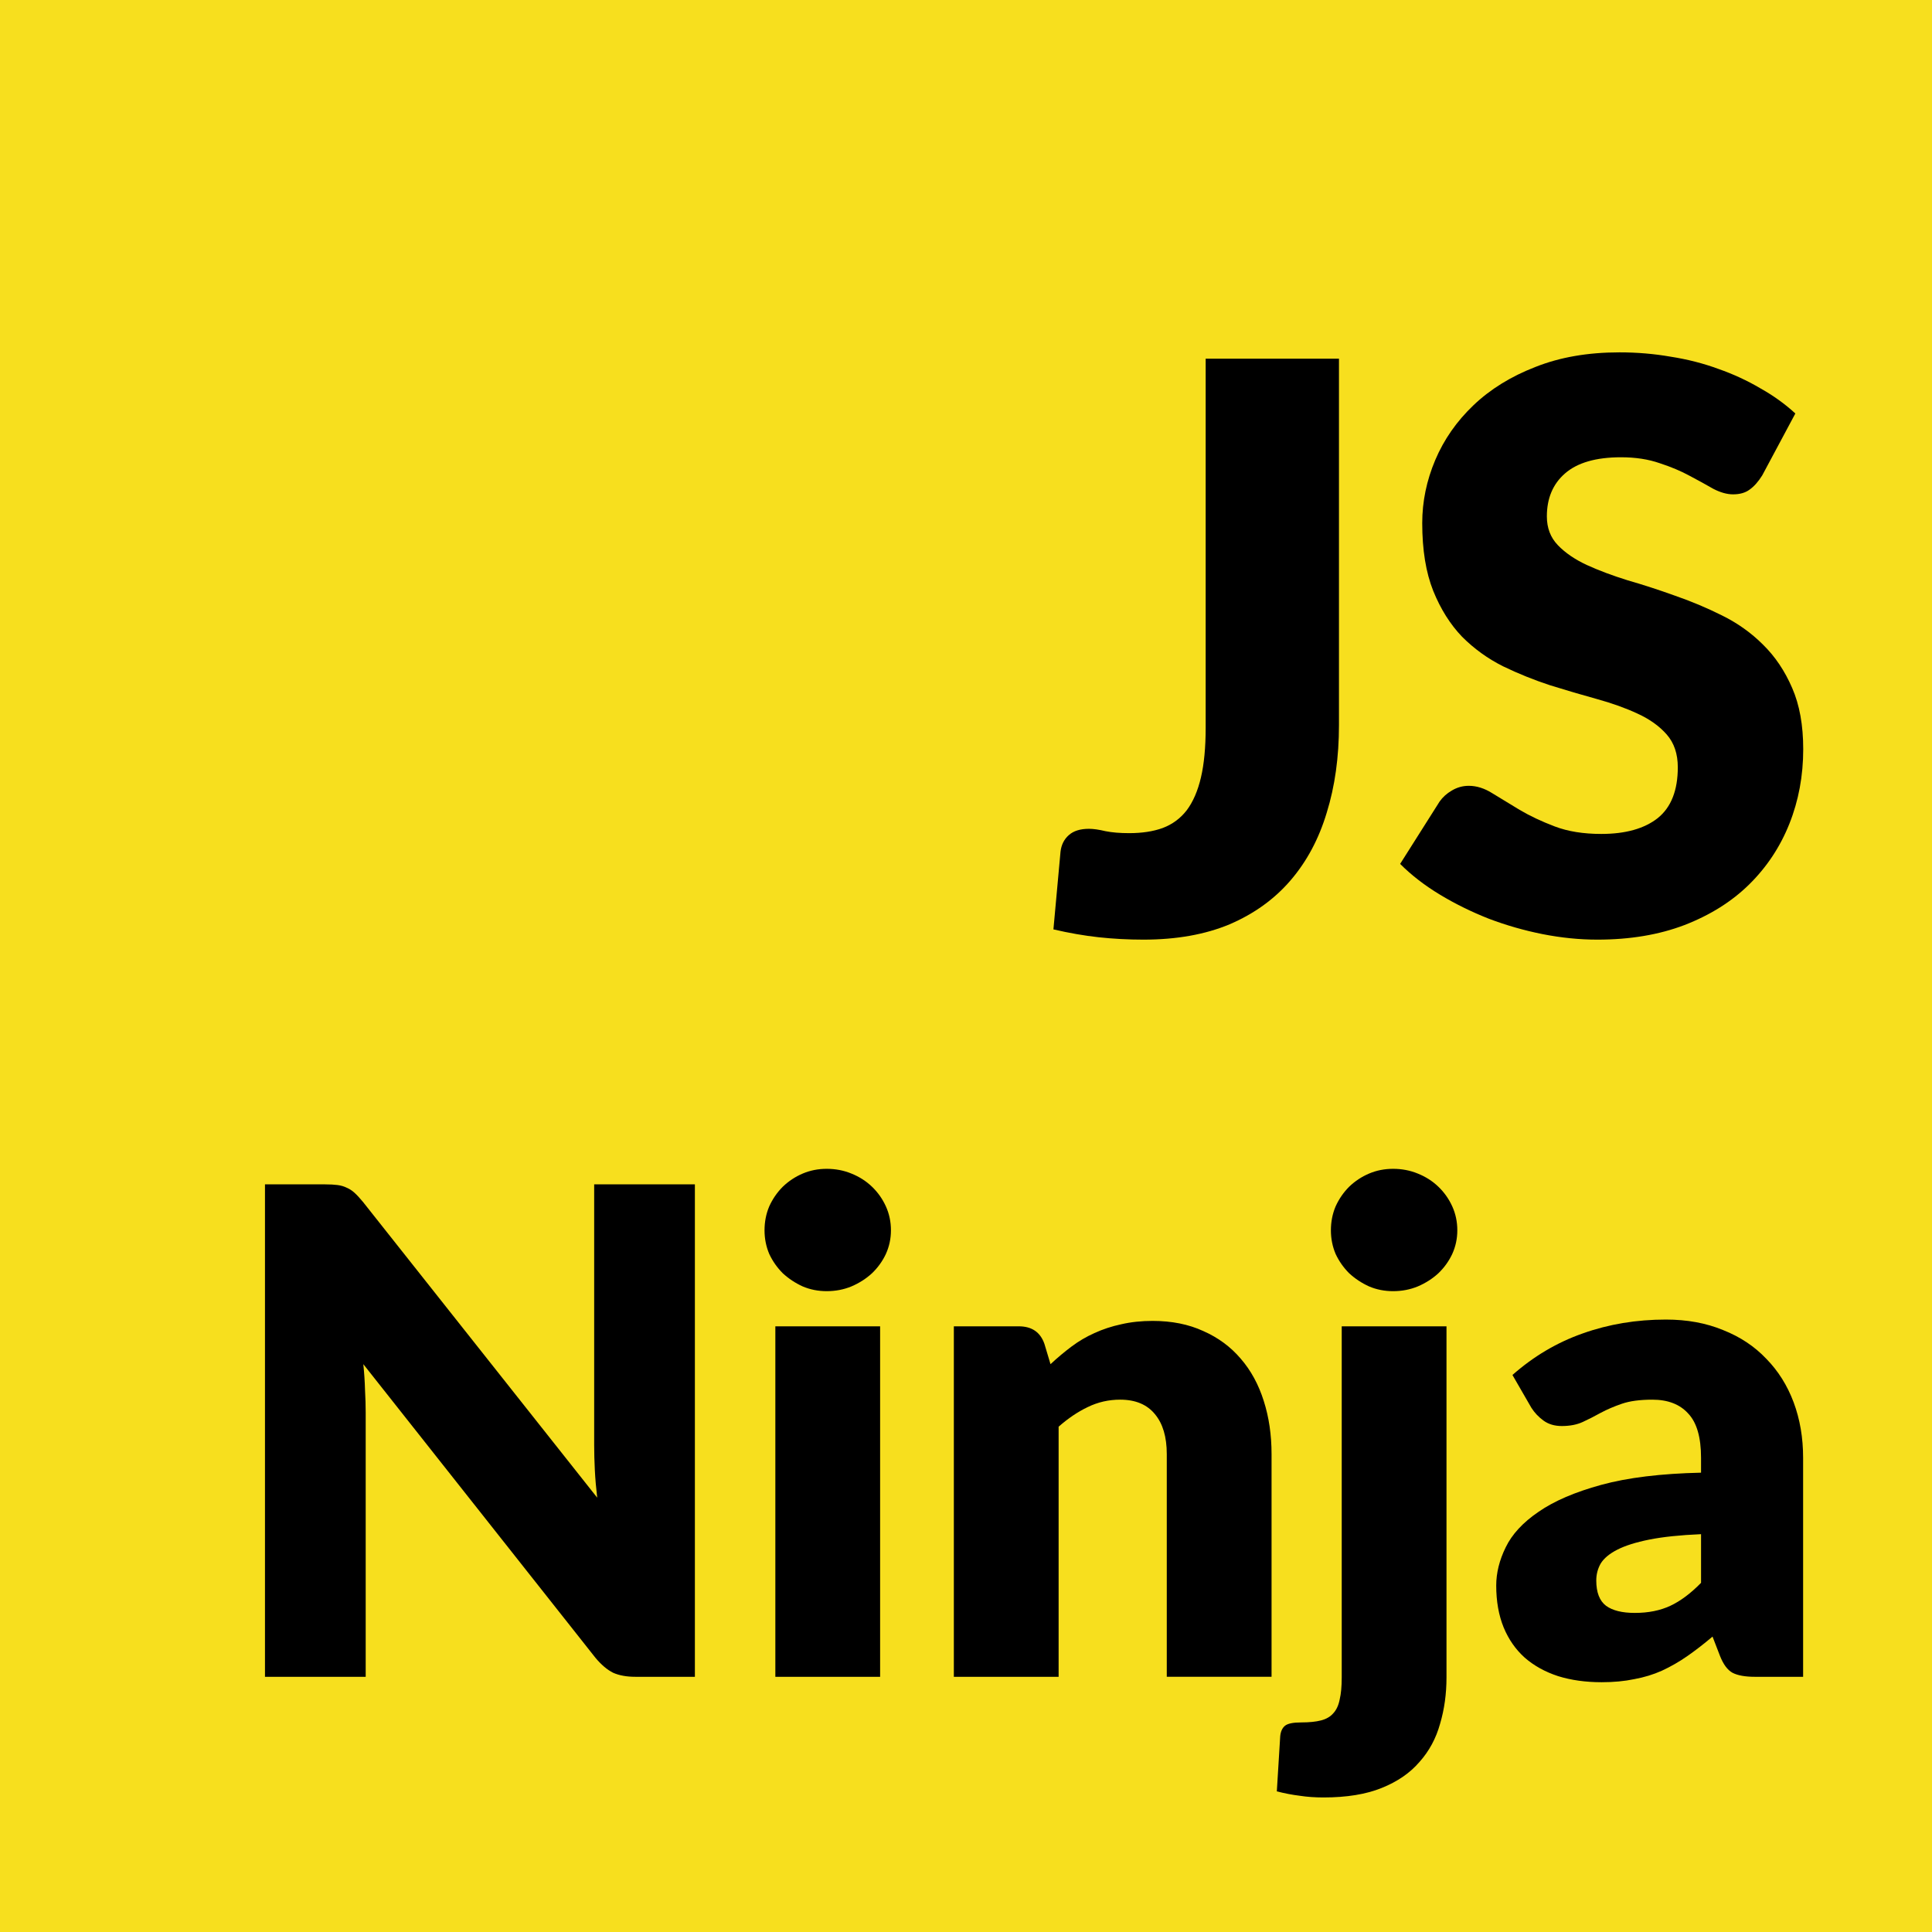 <?xml version="1.0" encoding="UTF-8" standalone="no"?>
<svg
   xmlns:dc="http://purl.org/dc/elements/1.1/"
   xmlns:cc="http://creativecommons.org/ns#"
   xmlns:rdf="http://www.w3.org/1999/02/22-rdf-syntax-ns#"
   xmlns:svg="http://www.w3.org/2000/svg"
   xmlns="http://www.w3.org/2000/svg"
   xmlns:sodipodi="http://sodipodi.sourceforge.net/DTD/sodipodi-0.dtd"
   xmlns:inkscape="http://www.inkscape.org/namespaces/inkscape"
   viewBox="0 0 265.69 265.69"
   version="1.1"
   id="svg6"
   sodipodi:docname="cover.svg"
   inkscape:version="0.92.4 (unknown)"
   width="265.69"
   height="265.69">
  <defs
     id="defs10" />
  <sodipodi:namedview
     pagecolor="#ffffff"
     bordercolor="#666666"
     borderopacity="1"
     objecttolerance="10"
     gridtolerance="10"
     guidetolerance="10"
     inkscape:pageopacity="0"
     inkscape:pageshadow="2"
     inkscape:window-width="1920"
     inkscape:window-height="1017"
     id="namedview8"
     showgrid="false"
     inkscape:zoom="1.4984127"
     inkscape:cx="-6.5609243"
     inkscape:cy="175.26319"
     inkscape:window-x="0"
     inkscape:window-y="30"
     inkscape:window-maximized="1"
     inkscape:current-layer="svg6"
     fit-margin-top="0"
     fit-margin-left="0"
     fit-margin-right="0"
     fit-margin-bottom="0" />
  <path
     style="fill:#f7df1e;stroke-width:0.422"
     d="M 0,0 H 265.69 V 265.69 H 0 Z"
     id="rect2"
     inkscape:connector-curvature="0" />
  <g
     aria-label="Ninja"
     style="font-style:normal;font-weight:normal;font-size:133.178px;line-height:1.25;font-family:sans-serif;letter-spacing:0px;word-spacing:0px;fill:#000000;fill-opacity:1;stroke:none;stroke-width:3.329"
     id="text852"
     transform="scale(0.698)">
    <path
       d="m 136.907,233.345 v 97.02 h -11.72 q -2.597,0 -4.395,-0.799 -1.731,-0.866 -3.463,-2.93 L 71.583,268.77 q 0.266,2.597 0.333,5.061 0.133,2.397 0.133,4.528 v 52.006 H 52.206 v -97.02 h 11.853 q 1.465,0 2.464,0.133 0.999,0.133 1.798,0.533 0.799,0.333 1.532,0.999 0.732,0.666 1.665,1.798 l 46.146,58.265 q -0.333,-2.797 -0.466,-5.394 -0.133,-2.664 -0.133,-4.994 v -51.34 z"
       style="font-style:normal;font-variant:normal;font-weight:900;font-stretch:normal;font-family:Lato;-inkscape-font-specification:'Lato Heavy';stroke-width:3.329"
       id="path863"
       inkscape:connector-curvature="0" />
    <path
       d="m 173.402,261.312 v 69.053 h -20.643 v -69.053 z m 2.131,-18.911 q 0,2.464 -0.999,4.661 -0.999,2.131 -2.73,3.796 -1.731,1.598 -4.062,2.597 -2.264,0.932 -4.861,0.932 -2.53,0 -4.728,-0.932 -2.197,-0.999 -3.929,-2.597 -1.665,-1.665 -2.664,-3.796 -0.932,-2.197 -0.932,-4.661 0,-2.53 0.932,-4.728 0.999,-2.197 2.664,-3.862 1.731,-1.665 3.929,-2.597 2.197,-0.932 4.728,-0.932 2.597,0 4.861,0.932 2.331,0.932 4.062,2.597 1.731,1.665 2.73,3.862 0.999,2.197 0.999,4.728 z"
       style="font-style:normal;font-variant:normal;font-weight:900;font-stretch:normal;font-family:Lato;-inkscape-font-specification:'Lato Heavy';stroke-width:3.329"
       id="path865"
       inkscape:connector-curvature="0" />
    <path
       d="m 206.973,268.77 q 1.998,-1.864 4.129,-3.463 2.131,-1.598 4.528,-2.664 2.464,-1.132 5.261,-1.731 2.863,-0.666 6.193,-0.666 5.66,0 9.988,1.998 4.395,1.931 7.391,5.46 2.997,3.463 4.528,8.324 1.532,4.794 1.532,10.454 v 43.882 h -20.643 v -43.882 q 0,-5.061 -2.331,-7.857 -2.331,-2.863 -6.859,-2.863 -3.396,0 -6.393,1.465 -2.93,1.398 -5.727,3.862 v 49.276 h -20.643 v -69.053 h 12.785 q 3.862,0 5.061,3.463 z"
       style="font-style:normal;font-variant:normal;font-weight:900;font-stretch:normal;font-family:Lato;-inkscape-font-specification:'Lato Heavy';stroke-width:3.329"
       id="path867"
       inkscape:connector-curvature="0" />
    <path
       d="m 284.99,261.312 v 69.186 q 0,4.861 -1.265,9.123 -1.199,4.328 -4.062,7.525 -2.797,3.263 -7.458,5.127 -4.595,1.864 -11.453,1.864 -2.53,0 -4.661,-0.333 -2.197,-0.266 -4.528,-0.866 l 0.666,-10.854 q 0.133,-1.398 0.932,-2.064 0.799,-0.666 3.196,-0.666 2.397,0 3.929,-0.4 1.532,-0.4 2.397,-1.398 0.932,-0.999 1.265,-2.73 0.4,-1.665 0.4,-4.328 v -69.186 z m 2.131,-18.911 q 0,2.464 -0.999,4.661 -0.999,2.131 -2.73,3.796 -1.731,1.598 -4.062,2.597 -2.264,0.932 -4.861,0.932 -2.53,0 -4.728,-0.932 -2.197,-0.999 -3.929,-2.597 -1.665,-1.665 -2.664,-3.796 -0.932,-2.197 -0.932,-4.661 0,-2.53 0.932,-4.728 0.999,-2.197 2.664,-3.862 1.731,-1.665 3.929,-2.597 2.197,-0.932 4.728,-0.932 2.597,0 4.861,0.932 2.331,0.932 4.062,2.597 1.731,1.665 2.73,3.862 0.999,2.197 0.999,4.728 z"
       style="font-style:normal;font-variant:normal;font-weight:900;font-stretch:normal;font-family:Lato;-inkscape-font-specification:'Lato Heavy';stroke-width:3.329"
       id="path869"
       inkscape:connector-curvature="0" />
    <path
       d="m 335.142,302.264 q -6.193,0.266 -10.188,1.065 -3.995,0.799 -6.326,1.998 -2.331,1.199 -3.263,2.73 -0.866,1.532 -0.866,3.329 0,3.529 1.931,4.994 1.931,1.398 5.66,1.398 3.995,0 6.992,-1.398 2.997,-1.398 6.06,-4.528 z m -37.157,-31.363 q 6.259,-5.527 13.851,-8.19 7.658,-2.73 16.381,-2.73 6.259,0 11.254,2.064 5.061,1.998 8.523,5.66 3.529,3.596 5.394,8.59 1.864,4.994 1.864,10.921 v 43.15 h -9.456 q -2.93,0 -4.461,-0.799 -1.465,-0.799 -2.464,-3.329 l -1.465,-3.796 q -2.597,2.197 -4.994,3.862 -2.397,1.665 -4.994,2.863 -2.53,1.132 -5.46,1.665 -2.863,0.599 -6.393,0.599 -4.728,0 -8.59,-1.199 -3.862,-1.265 -6.592,-3.662 -2.664,-2.397 -4.129,-5.926 -1.465,-3.596 -1.465,-8.257 0,-3.729 1.864,-7.525 1.864,-3.862 6.459,-6.992 4.595,-3.196 12.386,-5.327 7.791,-2.131 19.644,-2.397 v -2.93 q 0,-6.06 -2.53,-8.723 -2.464,-2.73 -7.058,-2.73 -3.662,0 -5.993,0.799 -2.331,0.799 -4.195,1.798 -1.798,0.999 -3.529,1.798 -1.731,0.799 -4.129,0.799 -2.131,0 -3.596,-1.065 -1.465,-1.065 -2.397,-2.53 z"
       style="font-style:normal;font-variant:normal;font-weight:900;font-stretch:normal;font-family:Lato;-inkscape-font-specification:'Lato Heavy';stroke-width:3.329"
       id="path871"
       inkscape:connector-curvature="0" />
  </g>
  <g
     aria-label="JS"
     style="font-style:normal;font-weight:normal;font-size:201.634px;line-height:1.25;font-family:sans-serif;letter-spacing:0px;word-spacing:0px;fill:#000000;fill-opacity:1;stroke:none;stroke-width:5.041"
     id="text860"
     transform="matrix(0.538,0,0,0.538,56.856,28.598)">
    <path
       d="m 236.581,132.183 q 0,12.3 -3.125,22.381 -3.025,10.082 -9.275,17.341 -6.15,7.158 -15.526,11.191 -9.376,3.932 -22.079,3.932 -5.747,0 -11.392,-0.605 -5.545,-0.605 -11.594,-2.016 l 1.815,-19.861 q 0.302,-2.621 2.117,-4.234 1.815,-1.613 5.142,-1.613 1.714,0 4.234,0.605 2.52,0.504 6.049,0.504 4.94,0 8.569,-1.311 3.73,-1.411 6.15,-4.537 2.42,-3.226 3.629,-8.368 1.21,-5.142 1.21,-12.703 V 38.524 h 34.076 z"
       style="font-style:normal;font-variant:normal;font-weight:900;font-stretch:normal;font-family:Lato;-inkscape-font-specification:'Lato Heavy';stroke-width:5.041"
       id="path874"
       inkscape:connector-curvature="0" />
    <path
       d="m 344.767,68.366 q -1.512,2.42 -3.226,3.629 -1.613,1.21 -4.234,1.21 -2.319,0 -5.041,-1.411 -2.621,-1.512 -6.049,-3.327 -3.327,-1.815 -7.662,-3.226 -4.335,-1.512 -9.88,-1.512 -9.578,0 -14.316,4.133 -4.638,4.033 -4.638,10.989 0,4.436 2.823,7.36 2.823,2.924 7.36,5.041 4.638,2.117 10.485,3.932 5.948,1.714 12.098,3.932 6.15,2.117 11.997,5.041 5.948,2.924 10.485,7.46 4.638,4.537 7.46,11.09 2.823,6.452 2.823,15.627 0,10.183 -3.529,19.054 -3.529,8.872 -10.283,15.526 -6.654,6.553 -16.534,10.384 -9.779,3.73 -22.281,3.73 -6.856,0 -14.014,-1.411 -7.057,-1.411 -13.711,-3.932 -6.654,-2.621 -12.501,-6.15 -5.847,-3.529 -10.183,-7.864 l 10.082,-15.929 q 1.21,-1.714 3.125,-2.823 2.016,-1.21 4.335,-1.21 3.025,0 6.049,1.916 3.125,1.916 6.956,4.234 3.932,2.319 8.973,4.234 5.041,1.916 11.896,1.916 9.275,0 14.417,-4.033 5.142,-4.133 5.142,-13.005 0,-5.142 -2.823,-8.368 -2.823,-3.226 -7.46,-5.343 -4.537,-2.117 -10.384,-3.73 -5.847,-1.613 -11.997,-3.529 -6.15,-2.016 -11.997,-4.839 -5.847,-2.924 -10.485,-7.561 -4.537,-4.738 -7.36,-11.695 -2.823,-7.057 -2.823,-17.341 0,-8.267 3.327,-16.131 3.327,-7.864 9.779,-14.014 6.452,-6.15 15.828,-9.779 9.376,-3.73 21.474,-3.73 6.755,0 13.106,1.109 6.452,1.008 12.199,3.125 5.747,2.016 10.687,4.94 5.041,2.823 8.973,6.452 z"
       style="font-style:normal;font-variant:normal;font-weight:900;font-stretch:normal;font-family:Lato;-inkscape-font-specification:'Lato Heavy';stroke-width:5.041"
       id="path876"
       inkscape:connector-curvature="0" />
  </g>
</svg>
